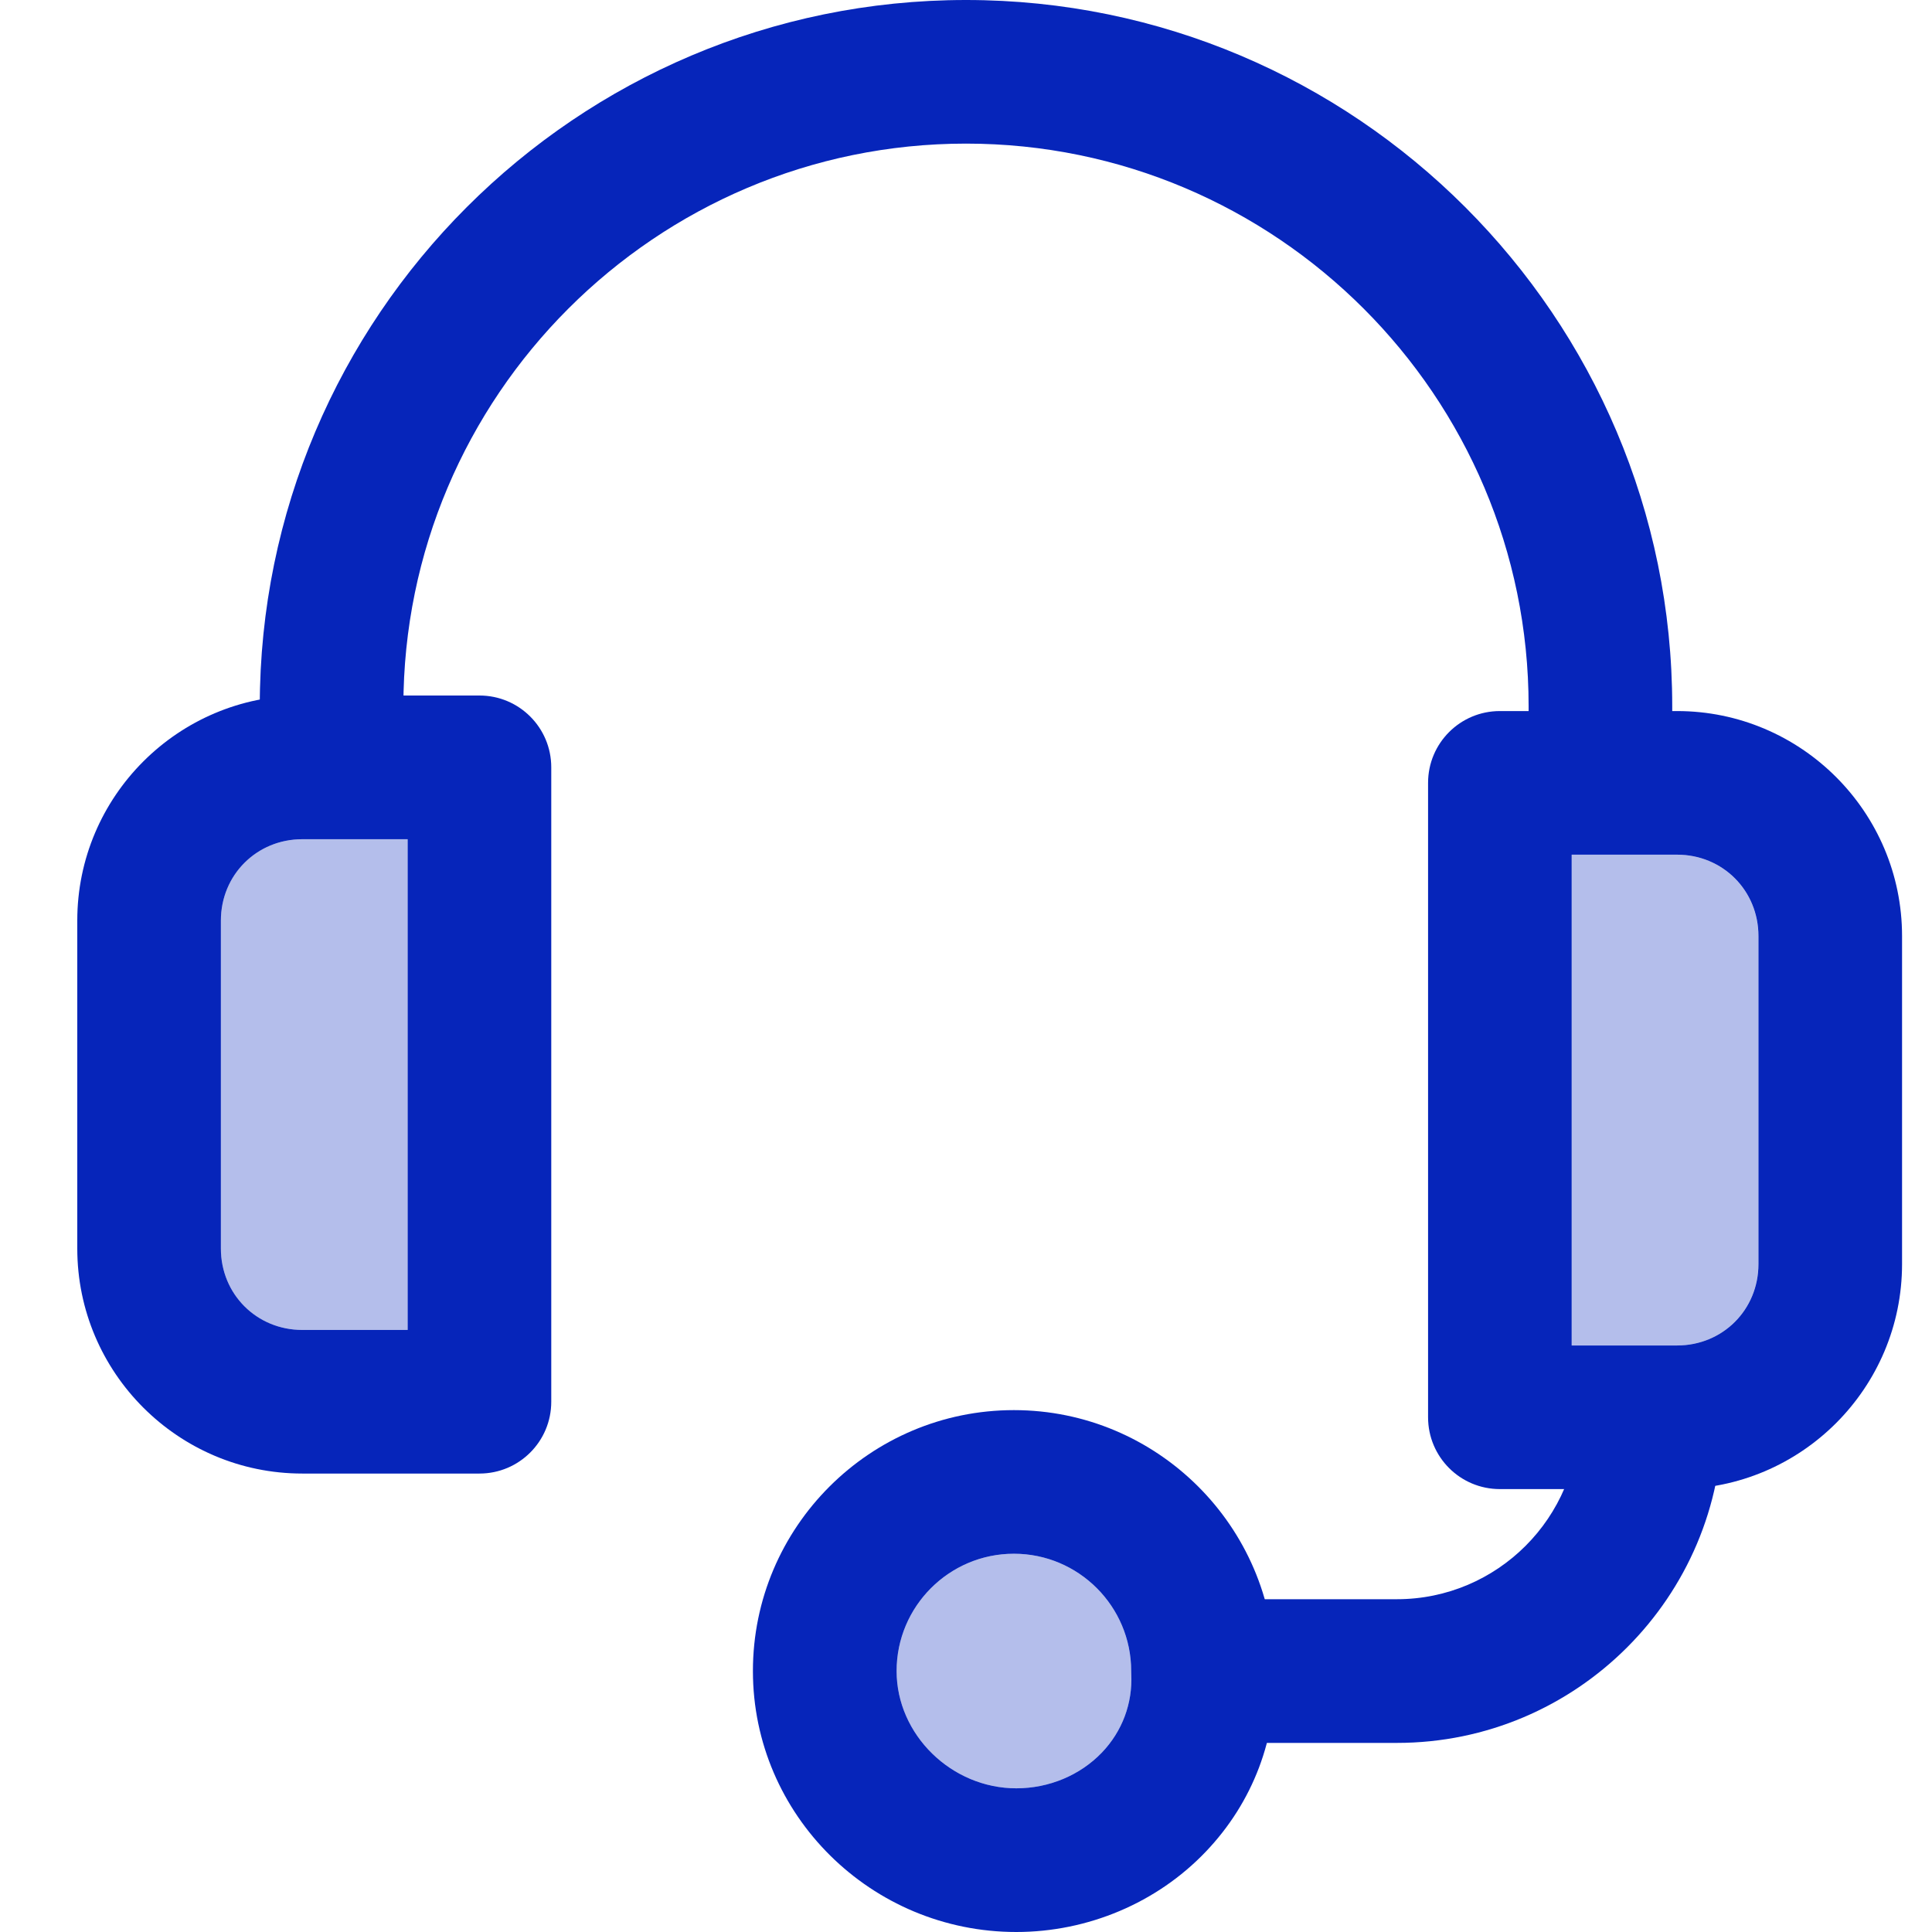 <svg width="24" height="24" viewBox="0 0 24 24" fill="none" xmlns="http://www.w3.org/2000/svg">
<path d="M12 0C7.162 0 3.227 3.935 3.227 8.773V9.725H5.011V8.773C5.011 4.92 8.147 1.784 12 1.784C15.854 1.784 18.989 4.92 18.989 8.773V9.725H20.773V8.773C20.773 3.935 16.838 0 12 0Z" fill="#0625BA"/>
<path d="M5.956 8.64H3.755C2.214 8.64 0.96 9.894 0.96 11.435V15.51C0.96 17.051 2.214 18.305 3.755 18.305H5.956C6.449 18.305 6.848 17.906 6.848 17.413V9.532C6.848 9.039 6.449 8.64 5.956 8.64ZM5.064 16.521H3.755C3.189 16.521 2.744 16.077 2.744 15.51V11.436C2.744 10.869 3.189 10.425 3.755 10.425H5.064V16.521Z" fill="#0625BA"/>
<path opacity="0.3" d="M5.064 16.521H3.755C3.189 16.521 2.744 16.077 2.744 15.51V11.436C2.744 10.869 3.189 10.425 3.755 10.425H5.064V16.521Z" fill="#0625BA"/>
<path d="M20.833 8.833H18.632C18.139 8.833 17.74 9.232 17.74 9.725V17.606C17.74 18.099 18.139 18.498 18.632 18.498H20.833C22.374 18.498 23.628 17.244 23.628 15.703V11.628C23.628 10.087 22.374 8.833 20.833 8.833ZM21.844 15.703C21.844 16.27 21.4 16.714 20.833 16.714H19.524V10.617H20.833C21.4 10.617 21.844 11.062 21.844 11.628V15.703Z" fill="#0625BA"/>
<path opacity="0.3" d="M21.843 15.703C21.843 16.27 21.399 16.714 20.832 16.714H19.524V10.617H20.832C21.399 10.617 21.843 11.062 21.843 11.628V15.703Z" fill="#0625BA"/>
<path d="M19.614 17.606C19.614 18.852 18.6 19.866 17.353 19.866H14.974V21.651H17.353C19.584 21.651 21.398 19.836 21.398 17.606H19.614V17.606Z" fill="#0625BA"/>
<path d="M15.836 20.738C15.825 18.96 14.375 17.517 12.595 17.517C10.807 17.517 9.353 18.971 9.353 20.758C9.353 22.546 10.821 24 12.625 24C13.515 24 14.373 23.637 14.978 23.003C15.565 22.389 15.869 21.586 15.836 20.738ZM13.689 21.77C13.418 22.053 13.031 22.215 12.625 22.215C11.819 22.215 11.138 21.548 11.138 20.758C11.138 19.955 11.791 19.301 12.595 19.301C13.399 19.301 14.052 19.955 14.052 20.758C14.052 20.771 14.053 20.785 14.053 20.798C14.07 21.162 13.94 21.507 13.689 21.77Z" fill="#0625BA"/>
<path opacity="0.3" d="M13.689 21.77C13.418 22.053 13.031 22.215 12.625 22.215C11.819 22.215 11.138 21.548 11.138 20.758C11.138 19.955 11.791 19.301 12.595 19.301C13.399 19.301 14.052 19.955 14.052 20.758C14.052 20.771 14.053 20.785 14.053 20.798C14.07 21.162 13.94 21.507 13.689 21.77Z" fill="#0625BA"/>
</svg>
